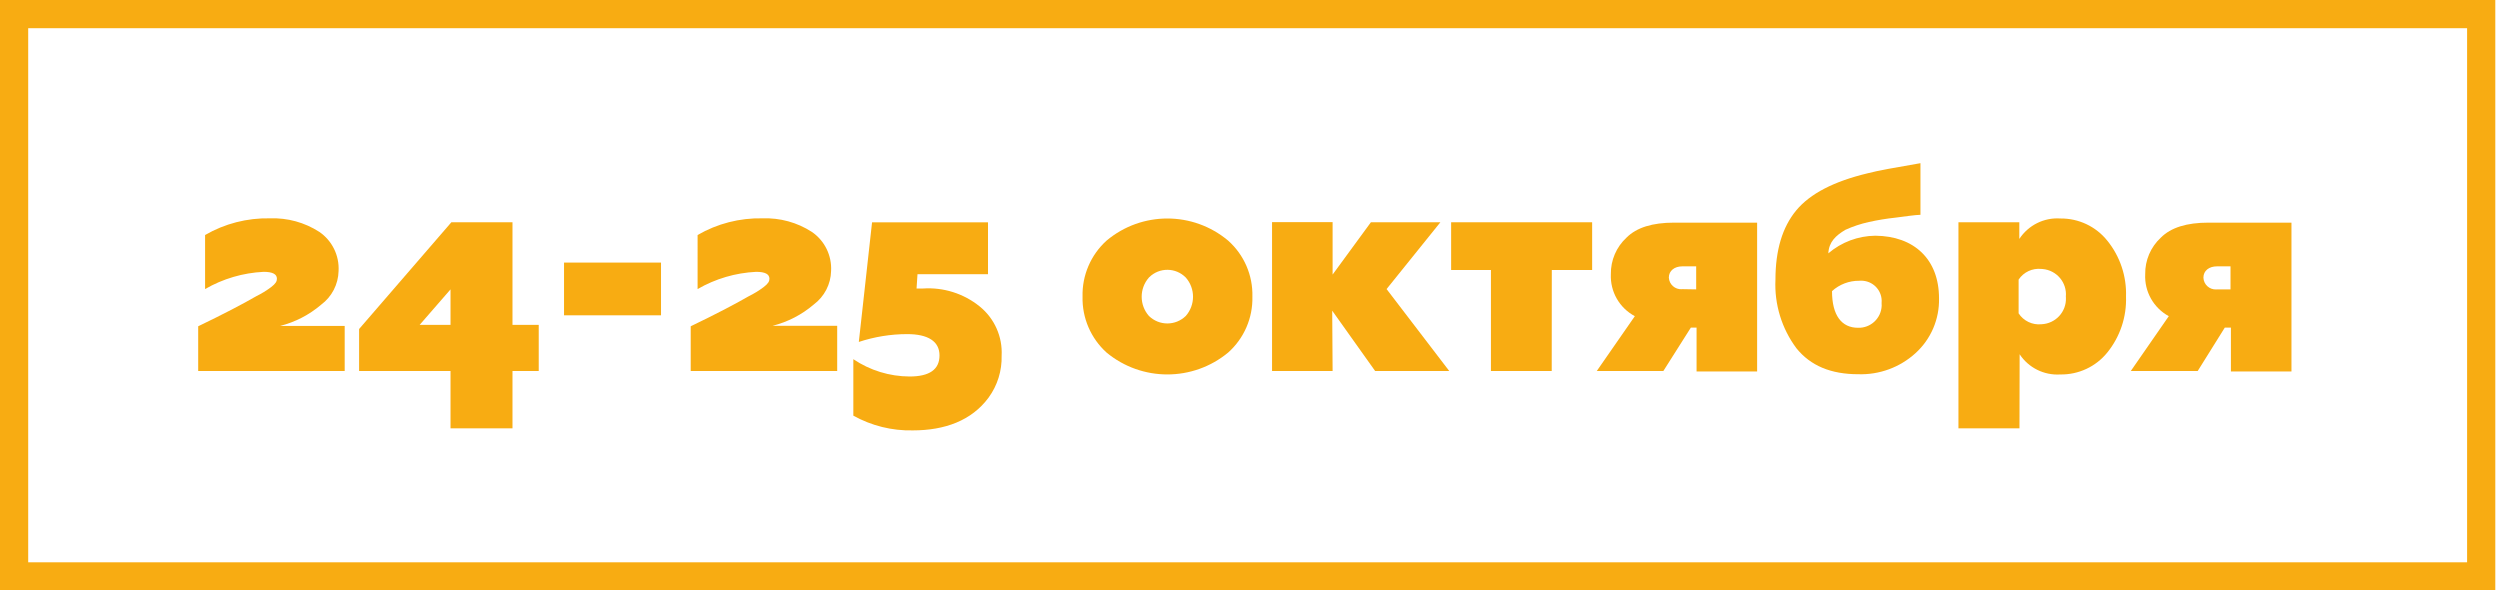 <?xml version="1.0" encoding="UTF-8"?> <!-- Generator: Adobe Illustrator 24.1.2, SVG Export Plug-In . SVG Version: 6.00 Build 0) --> <svg xmlns="http://www.w3.org/2000/svg" xmlns:xlink="http://www.w3.org/1999/xlink" id="Слой_1" x="0px" y="0px" viewBox="0 0 319.13 75.37" style="enable-background:new 0 0 319.13 75.37;" xml:space="preserve"> <style type="text/css"> .st0{fill:#F8AC12;} .st1{fill:none;stroke:#F8AC12;stroke-width:3.6;stroke-miterlimit:10;} </style> <g id="Слой_2_1_"> <g id="Слой_3"> <g id="Слой_4"> <path class="st0" d="M44,47.36H25.3v-5.71c3.2-1.54,5.67-2.83,7.4-3.83c0.67-0.33,1.31-0.72,1.91-1.17 c0.59-0.45,0.74-0.74,0.74-1.07c0-0.59-0.56-0.88-1.7-0.88c-2.63,0.13-5.19,0.88-7.47,2.2V30c2.51-1.46,5.38-2.19,8.28-2.13 c2.23-0.08,4.43,0.52,6.3,1.73c1.64,1.12,2.57,3.02,2.46,5c-0.04,1.7-0.86,3.28-2.22,4.29c-1.52,1.3-3.32,2.23-5.26,2.72H44 V47.36z"></path> <path class="st0" d="M65.42,54.68h-7.91v-7.32H45.84V42l11.78-13.63h7.8v13.1h3.35v5.89h-3.35V54.68z M57.51,36.94l-3.94,4.53 h3.94V36.94z"></path> <path class="st0" d="M84.38,40.25H72v-6.73h12.38V40.25z"></path> <path class="st0" d="M106.87,47.36h-18.7v-5.71c3.2-1.54,5.67-2.83,7.4-3.83c0.67-0.33,1.31-0.72,1.91-1.17 c0.59-0.45,0.74-0.74,0.74-1.07c0-0.59-0.56-0.88-1.7-0.88c-2.63,0.13-5.19,0.88-7.47,2.2V30c2.51-1.46,5.38-2.19,8.28-2.13 c2.23-0.08,4.43,0.52,6.3,1.73c1.64,1.12,2.57,3.02,2.46,5c-0.04,1.69-0.86,3.26-2.21,4.27c-1.52,1.3-3.32,2.23-5.26,2.72h8.25 V47.36z"></path> <path class="st0" d="M108.93,53.06v-7.21c2.12,1.43,4.62,2.2,7.18,2.21c2.54,0,3.82-0.89,3.82-2.69s-1.47-2.72-4.12-2.72 c-2.1,0-4.19,0.34-6.18,1l1.69-15.27h14.8V35h-9L117,36.83h0.81c2.62-0.18,5.21,0.64,7.25,2.29c1.89,1.53,2.93,3.87,2.8,6.29 c0.05,1.91-0.53,3.79-1.66,5.34c-2.17,2.94-5.59,4.19-9.68,4.19C113.87,55,111.25,54.35,108.93,53.06z"></path> <path class="st0" d="M141.25,45c-2.01-1.82-3.13-4.43-3.06-7.14c-0.07-2.71,1.05-5.32,3.06-7.14c4.49-3.77,11.04-3.77,15.53,0 c2.03,1.81,3.16,4.42,3.09,7.14c0.07,2.72-1.06,5.33-3.09,7.14C152.28,48.73,145.75,48.73,141.25,45z M151.37,40.33 c1.23-1.4,1.23-3.5,0-4.9c-1.28-1.3-3.37-1.32-4.67-0.04c-0.01,0.01-0.03,0.03-0.04,0.04c-1.23,1.4-1.23,3.5,0,4.9 C147.97,41.61,150.06,41.61,151.37,40.33z"></path> <path class="st0" d="M170.11,47.36h-7.73v-19h7.73v6.69l4.89-6.68h8.87L177,36.9l8,10.46h-9.46l-5.48-7.7L170.11,47.36z"></path> <path class="st0" d="M198.08,47.36h-7.76V34.47h-5.08v-6.1h18v6.1h-5.15L198.08,47.36z"></path> <path class="st0" d="M212.33,47.36h-8.5l4.86-7c-1.97-1.05-3.16-3.13-3.06-5.36c-0.03-1.77,0.7-3.47,2-4.67 c1.29-1.29,3.31-1.91,6.07-1.91h10.6v19h-7.73v-5.6h-0.73L212.33,47.36z M216.52,36.94V34h-1.76c-1,0-1.73,0.55-1.73,1.44 c0.05,0.87,0.79,1.53,1.66,1.48c0.02,0,0.05,0,0.07-0.01L216.52,36.94z"></path> <path class="st0" d="M247.52,38.08c0.06,2.66-1.03,5.21-3,7c-2,1.82-4.62,2.78-7.32,2.69c-3.46,0-6.07-1.07-7.88-3.31 c-1.88-2.52-2.83-5.62-2.68-8.76c0-3.76,0.88-6.7,2.65-8.84s4.82-3.71,9.12-4.74c1.29-0.34,3.54-0.74,6.74-1.29v6.59 c-0.59,0-2.28,0.25-3.17,0.36c-1.15,0.12-2.29,0.31-3.42,0.56c-1.03,0.23-2.04,0.56-3,1c-1.22,0.73-2.1,1.54-2.17,3 c1.67-1.43,3.8-2.23,6-2.25C244.32,30.13,247.52,33.08,247.52,38.08z M240.19,38.67c0.13-1.44-0.93-2.7-2.37-2.83 c-0.17-0.02-0.34-0.01-0.5,0c-1.28-0.01-2.51,0.46-3.46,1.32c0,3.13,1.25,4.68,3.31,4.68c1.61,0.06,2.97-1.2,3.03-2.81 C240.2,38.91,240.2,38.79,240.19,38.67z"></path> <path class="st0" d="M257.79,54.68H250V28.37h7.77v2.13c1.15-1.75,3.14-2.75,5.23-2.61c2.33-0.03,4.54,1.01,6,2.83 c1.63,2.01,2.48,4.55,2.39,7.14c0.09,2.59-0.76,5.13-2.39,7.14c-1.46,1.81-3.68,2.84-6,2.8c-2.07,0.13-4.05-0.85-5.19-2.58 L257.79,54.68z M257.68,40c0.63,0.97,1.76,1.51,2.91,1.39c1.79-0.07,3.2-1.57,3.13-3.37c0-0.05-0.01-0.11-0.01-0.16 c0.16-1.79-1.17-3.36-2.96-3.52c-0.05,0-0.11-0.01-0.16-0.01c-1.15-0.12-2.27,0.4-2.91,1.36V40z"></path> <path class="st0" d="M280.54,47.36H272l4.85-7c-1.95-1.06-3.12-3.14-3.01-5.36c-0.03-1.77,0.7-3.47,2-4.67 c1.29-1.29,3.31-1.91,6.07-1.91h10.6v19h-7.73v-5.6H284L280.54,47.36z M284.73,36.94V34H283c-1,0-1.73,0.55-1.73,1.44 c0.03,0.87,0.76,1.54,1.63,1.51c0.03,0,0.07,0,0.1-0.01L284.73,36.94z"></path> <rect x="1.8" y="1.8" class="st1" width="314.93" height="71.78"></rect> </g> </g> </g> </svg> 